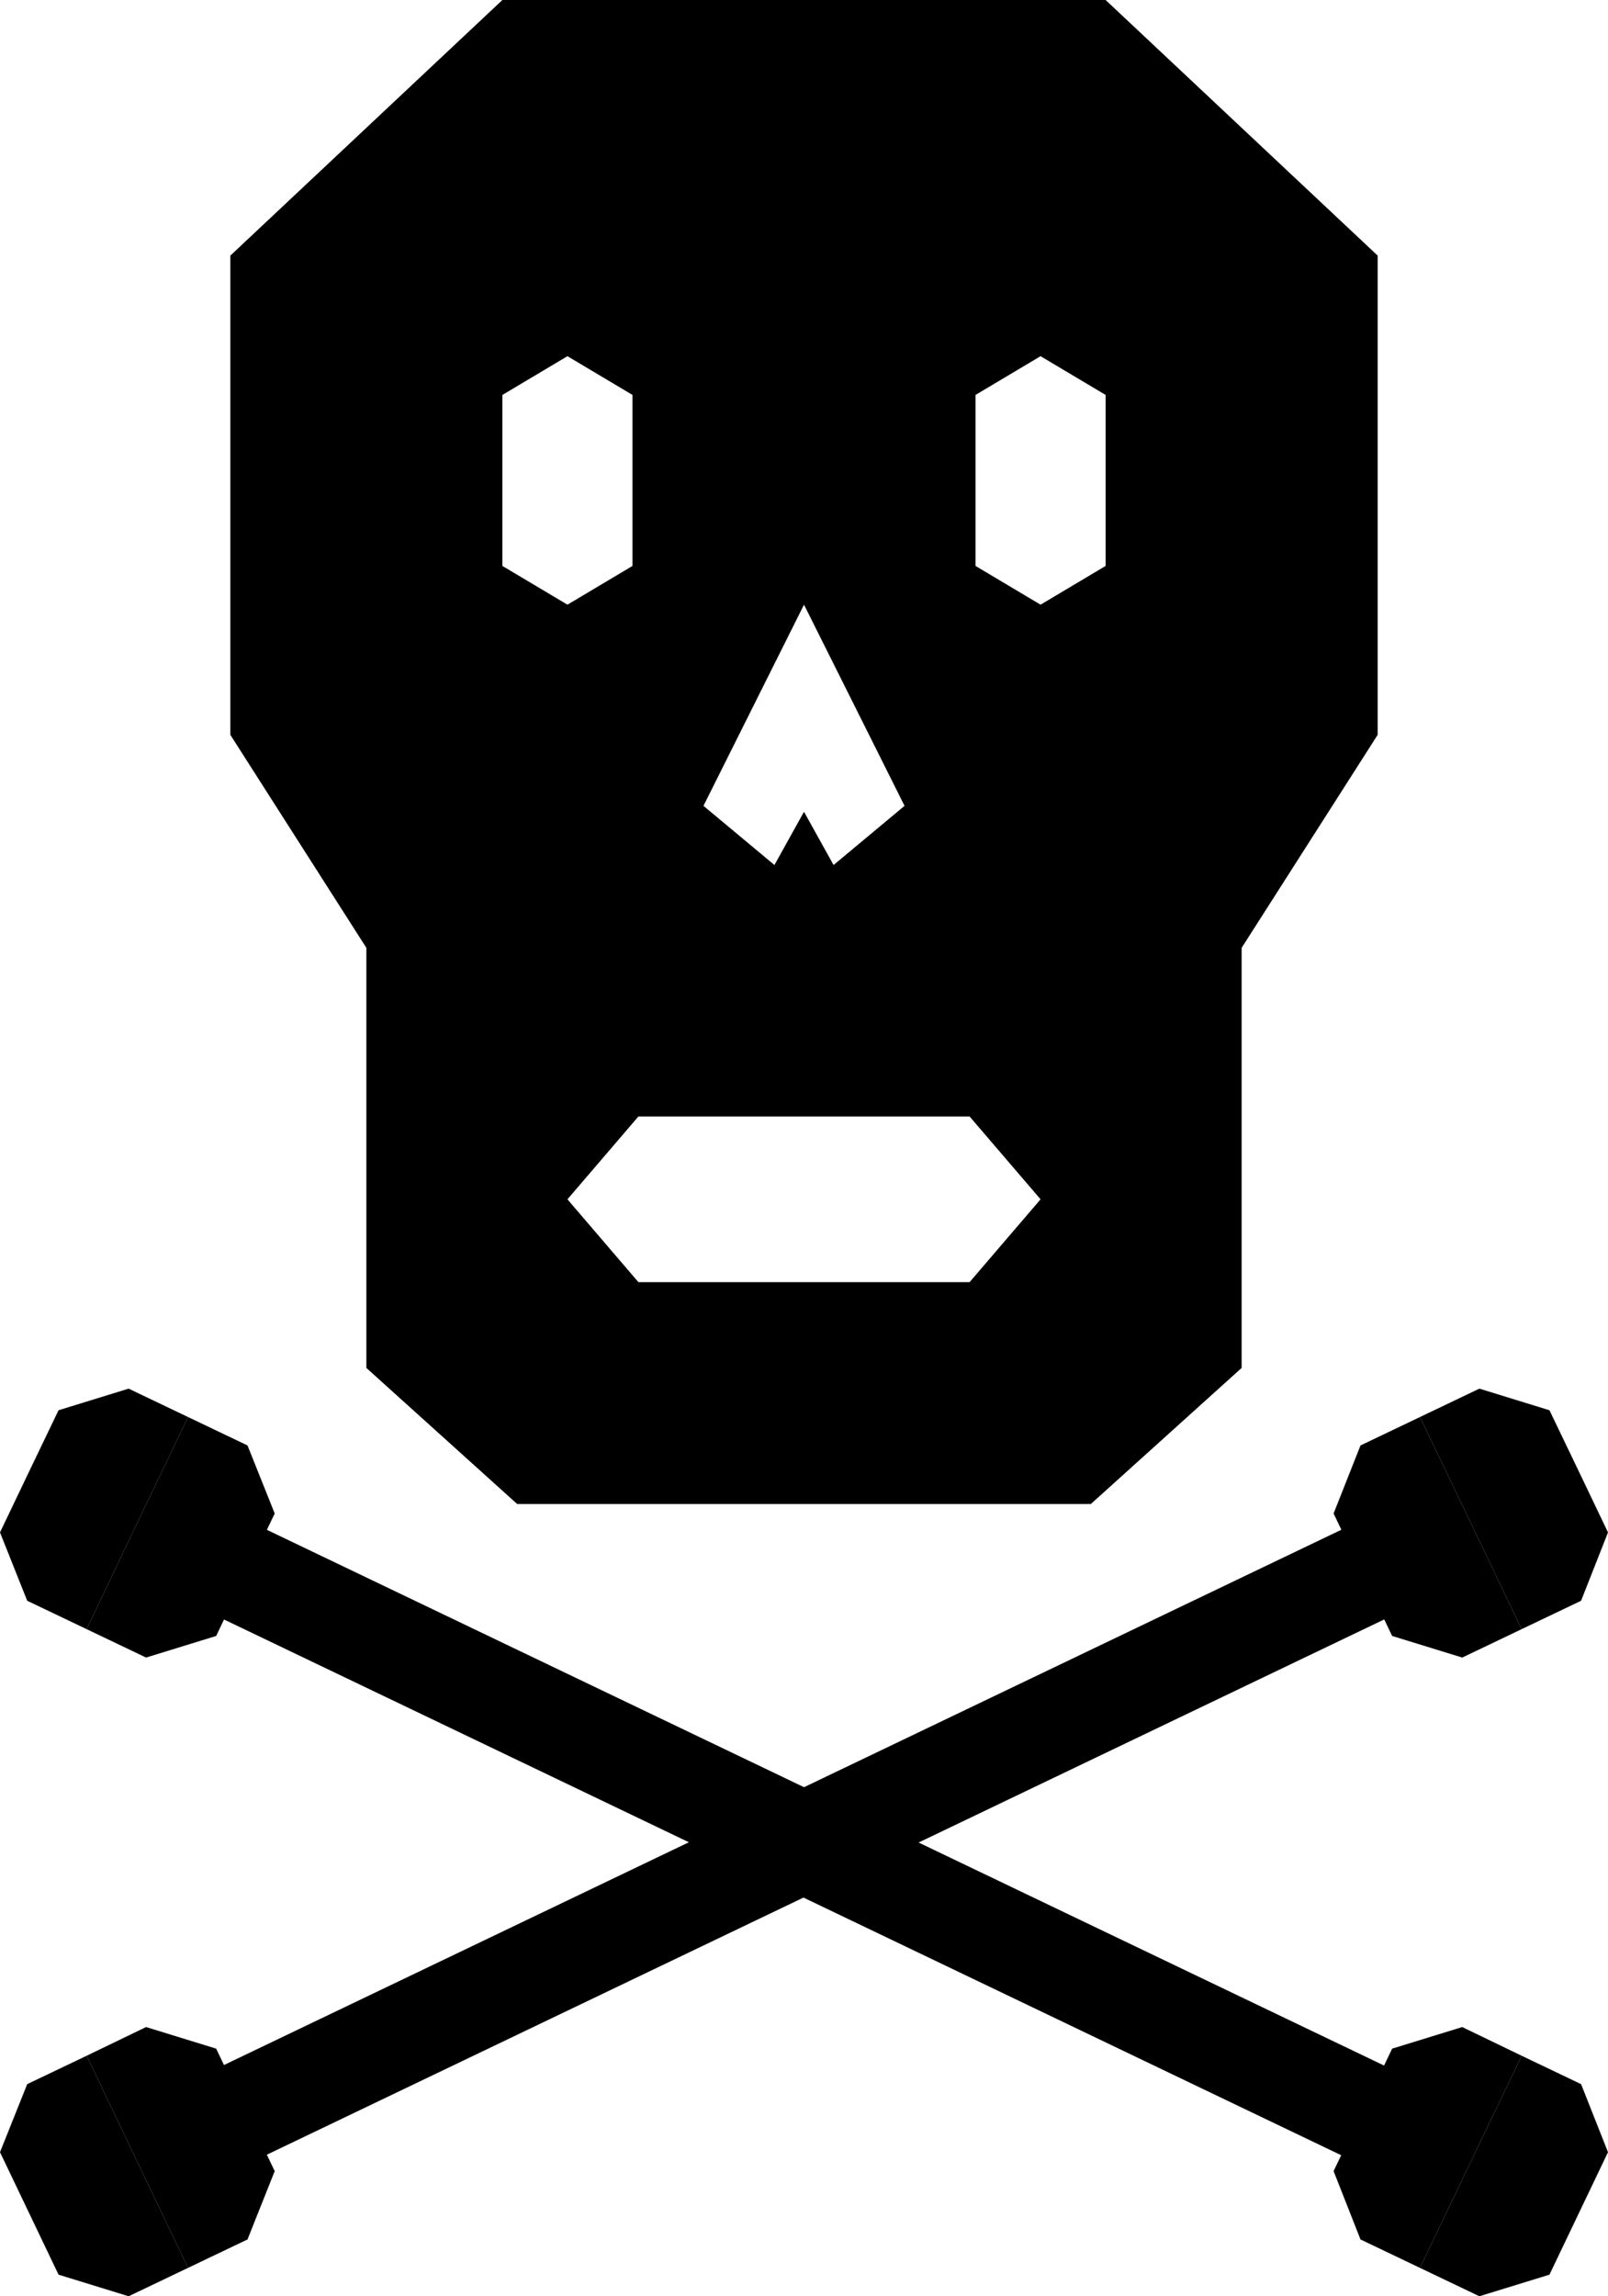 <svg version="1.1" xmlns="http://www.w3.org/2000/svg" xmlns:xlink="http://www.w3.org/1999/xlink" x="0px" y="0px"
	 viewBox="0 0 543.8 776.2" style="enable-background:new 0 0 543.8 776.2;" xml:space="preserve">
<style type="text/css">
	.c{fill:#000000;}
</style>
<g id="bones" class="bones">
	<g id="bone_1_">
		<g>
			<g>
				<polygon class="c" points="0,727.5 9.9,748.2 9.9,748.2 19.8,768.9 43.5,776.2 63.6,766.6 46.4,730.7 46.4,730.7 29.3,694.9 
					9.2,704.5 				"/>
				<polygon class="c" points="49.4,685.2 29.3,694.9 46.4,730.7 46.4,730.7 63.6,766.6 83.7,757 92.9,733.9 83,713.2 83,713.2 
					73.1,692.5 				"/>
			</g>
			
				<rect x="43.6" y="657.8" transform="matrix(-0.902 0.432 -0.432 -0.902 602.591 1212.404)" class="c" width="240" height="33.6"/>
		</g>
		<g>
			<g>
				<polygon class="c" points="524,476.7 533.9,497.3 533.9,497.3 543.8,518 534.7,541.1 514.6,550.7 497.4,514.8 497.4,514.8 
					480.2,479 500.3,469.4 				"/>
				<polygon class="c" points="460.1,488.6 480.2,479 497.4,514.8 497.4,514.8 514.6,550.7 494.5,560.3 470.8,553 460.9,532.3 
					460.9,532.3 451,511.6 				"/>
			</g>
			
				<rect x="260.2" y="554.1" transform="matrix(0.902 -0.432 0.432 0.902 -209.272 220.139)" class="c" width="240" height="33.6"/>
		</g>
	</g>
	<g id="bone_2_">
		<g>
			<g>
				<polygon class="c" points="543.8,727.5 533.9,748.2 533.9,748.2 524,768.9 500.3,776.2 480.2,766.6 497.4,730.7 497.4,730.7 
					514.6,694.9 534.7,704.5 				"/>
				<polygon class="c" points="494.5,685.2 514.6,694.9 497.4,730.7 497.4,730.7 480.2,766.6 460.1,757 451,733.9 460.9,713.2 
					460.9,713.2 470.8,692.5 				"/>
			</g>
			
				<rect x="260.2" y="657.8" transform="matrix(0.902 0.432 -0.432 0.902 328.573 -98.03)" class="c" width="240" height="33.6"/>
		</g>
		<g>
			<g>
				<polygon class="c" points="19.8,476.7 9.9,497.3 9.9,497.3 0,518 9.2,541.1 29.3,550.7 46.4,514.8 46.4,514.8 63.6,479 
					43.5,469.4 				"/>
				<polygon class="c" points="83.7,488.6 63.6,479 46.4,514.8 46.4,514.8 29.3,550.7 49.4,560.3 73.1,553 83,532.3 83,532.3 
					92.9,511.6 				"/>
			</g>
			
				<rect x="43.6" y="554.1" transform="matrix(-0.902 -0.432 0.432 -0.902 64.747 1156.605)" class="c" width="240" height="33.6"/>
		</g>
	</g>
</g>
<path class="skull" d="M373.9,0h-102h-102l-92,86.4v162l46,72v142l51,46h97h97l51-46v-142l46-72v-162L373.9,0z M271.9,204.4l34,68
	l-24,20l-10-18l-10,18l-24-20L271.9,204.4z M169.9,191.3v-28.9v-28.9l22-13.1l22,13.1v28.9v28.9l-22,13.1L169.9,191.3z M327.9,433.4
	h-56h-56l-24-28l24-28h56h56l24,28L327.9,433.4z M373.9,162.4v28.9l-22,13.1l-22-13.1v-28.9v-28.9l22-13.1l22,13.1V162.4z"/>
</svg>

